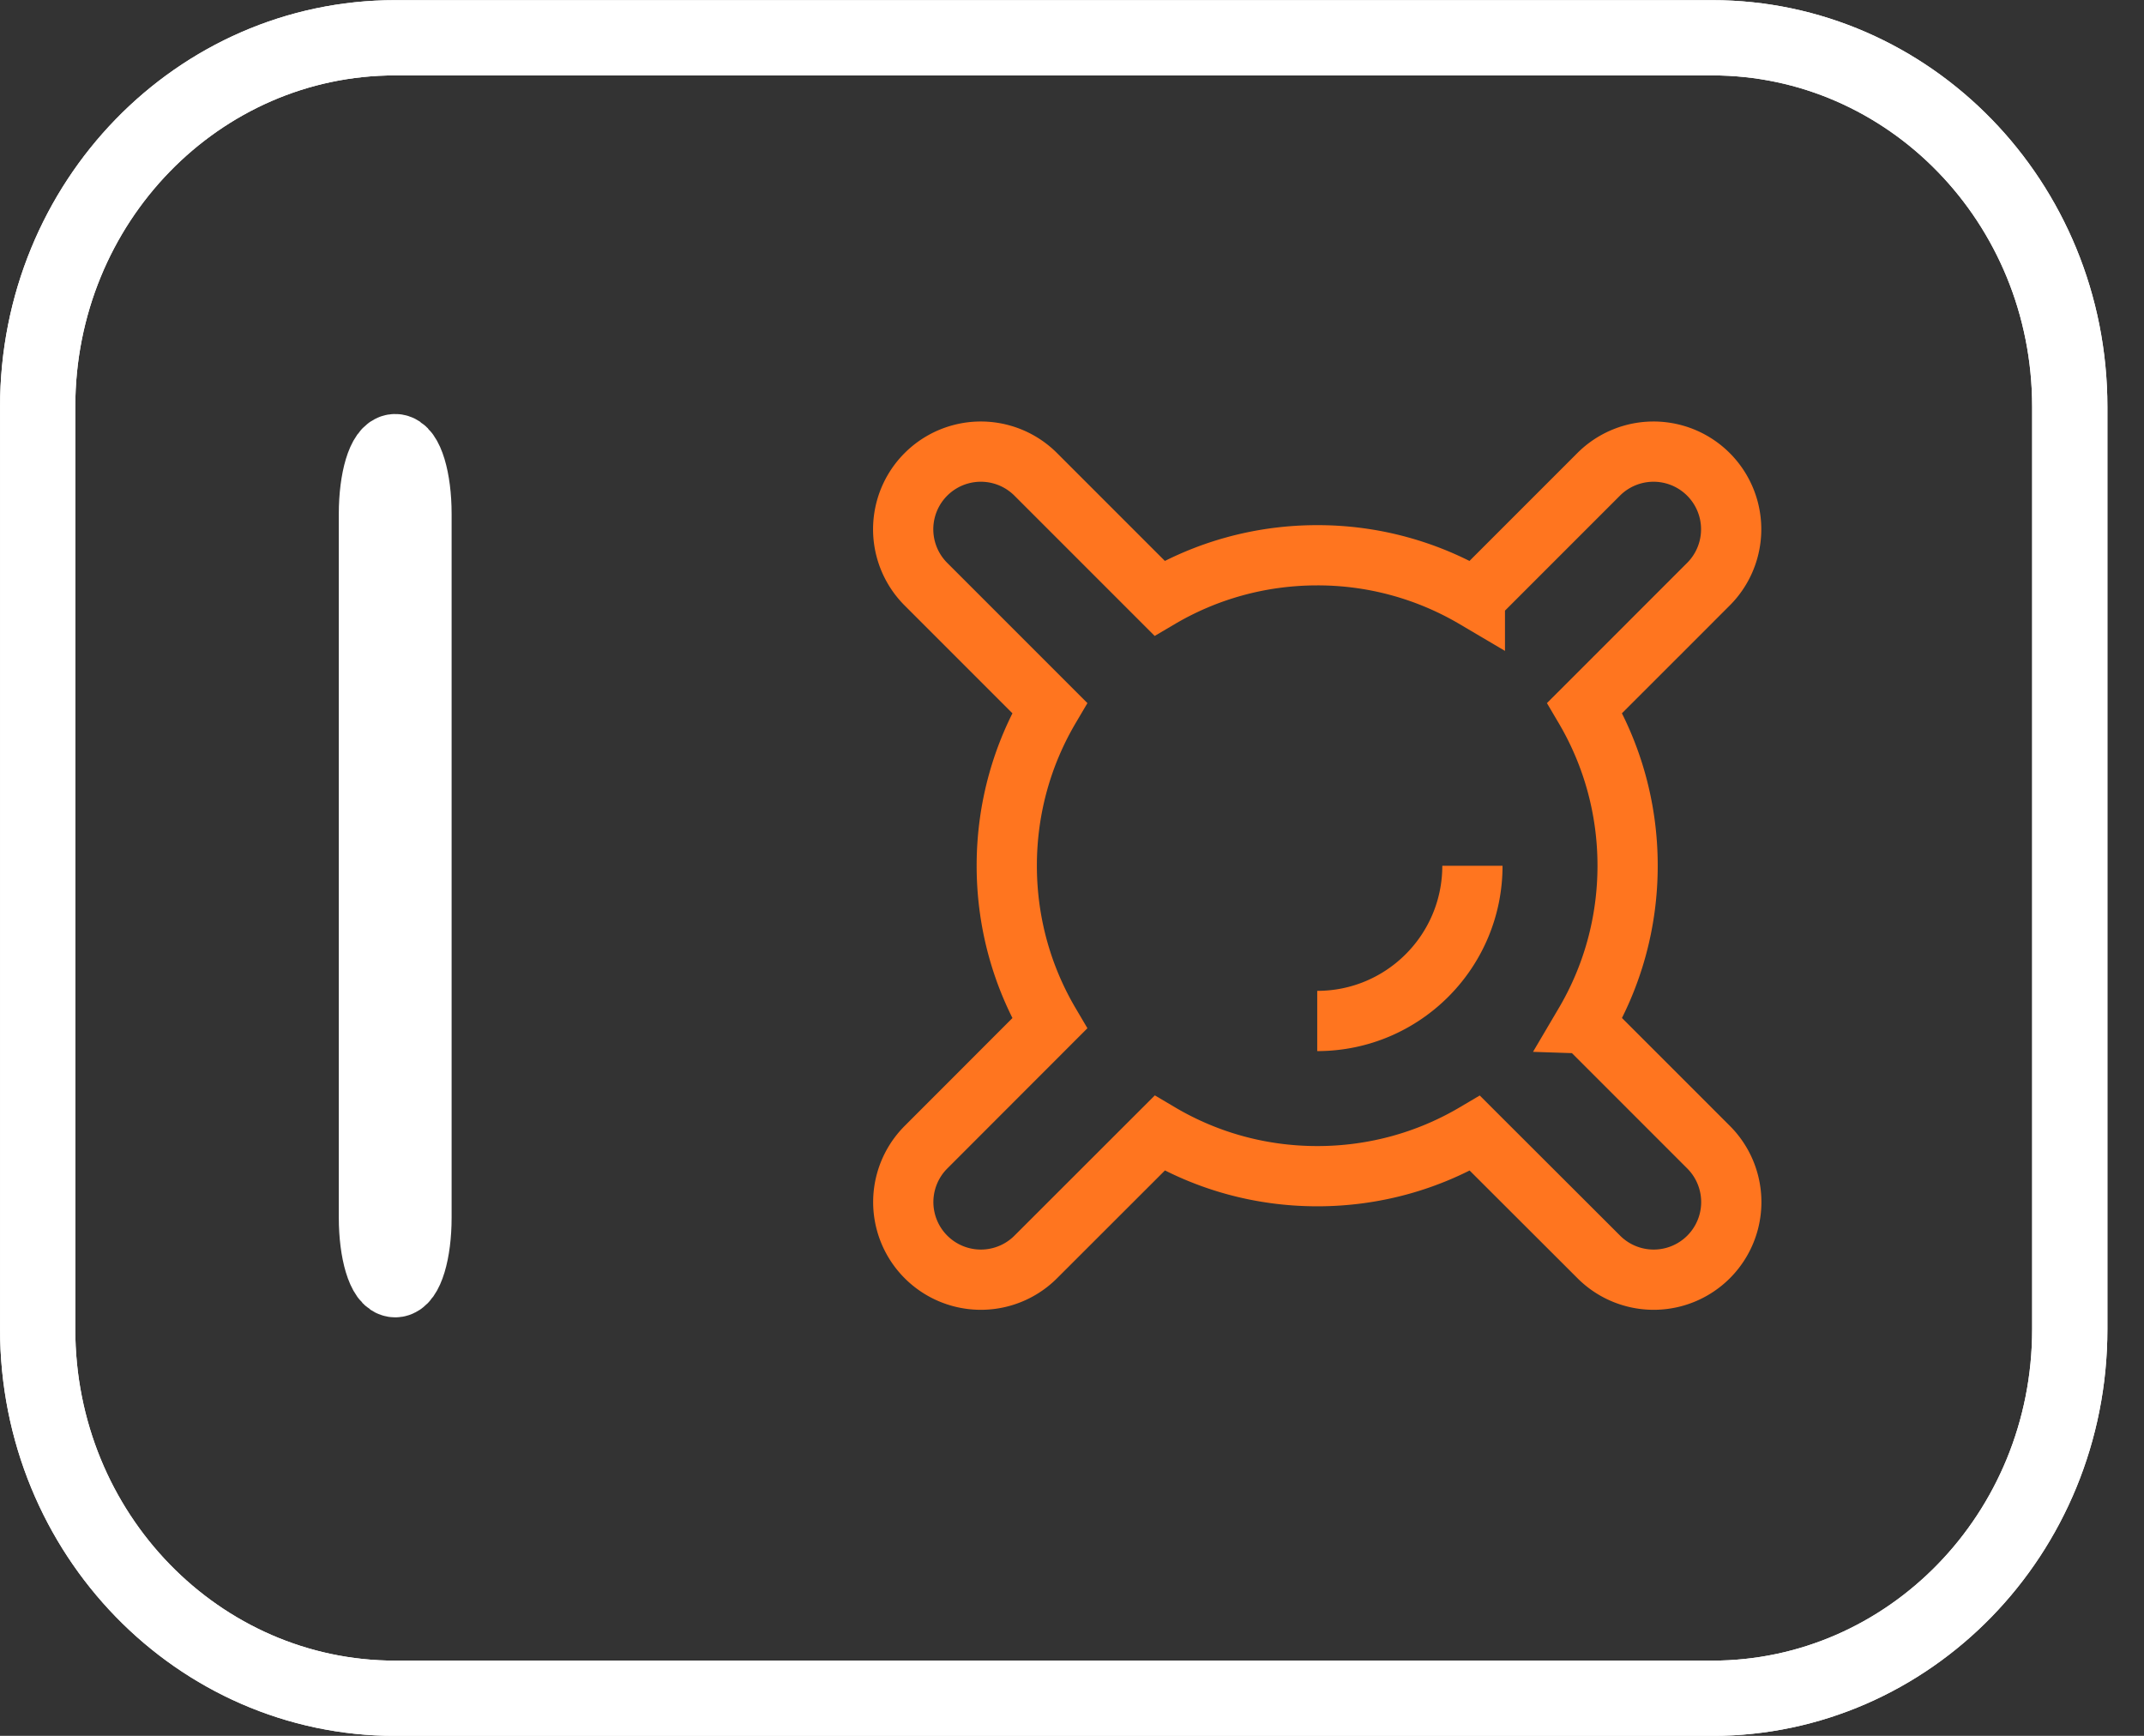 <svg width="21" height="17" viewBox="0 0 21 17" fill="none" xmlns="http://www.w3.org/2000/svg">
    <rect x="0" y="0" width="21" height="17" fill="#333333" stroke="none"/>
    <path d="M12.902 9.999c.84 0 1.52-.681 1.52-1.52m1.1 1.544c.267-.453.42-.98.42-1.545 0-.564-.153-1.092-.42-1.545l1.212-1.212a.76.76 0 0 0-1.076-1.075l-1.212 1.212a3.027 3.027 0 0 0-1.544-.42c-.564 0-1.092.153-1.545.42l-1.212-1.212a.76.76 0 1 0-1.076 1.075l1.212 1.212c-.267.453-.42.981-.42 1.545s.153 1.092.42 1.545L9.07 11.235a.76.76 0 1 0 1.075 1.075l1.213-1.212c.453.268.98.421 1.545.421.564 0 1.092-.153 1.544-.42l1.213 1.211a.76.76 0 1 0 1.075-1.075l-1.212-1.212z" stroke="#FF751F" stroke-width=".59"/>
    <path d="M4.055 5.032c0-.336-.082-.609-.184-.609s-.184.273-.184.609v6.893c0 .336.082.608.184.608s.184-.272.184-.608V5.032z" stroke="#fff" stroke-width=".737"/>
    <path d="M.369 3.984C.369 1.977 1.946.37 3.87.37h12.901c1.924 0 3.502 1.608 3.502 3.615v9.032c0 2.007-1.578 3.615-3.502 3.615H3.871c-1.925 0-3.502-1.608-3.502-3.615V3.984z" stroke="#fff" stroke-width=".737"/>
    <path d="M.369 3.984C.369 1.977 1.946.37 3.87.37h12.901c1.924 0 3.502 1.608 3.502 3.615v9.032c0 2.007-1.578 3.615-3.502 3.615H3.871c-1.925 0-3.502-1.608-3.502-3.615V3.984z" stroke="#fff" stroke-width=".737"/>
</svg>
